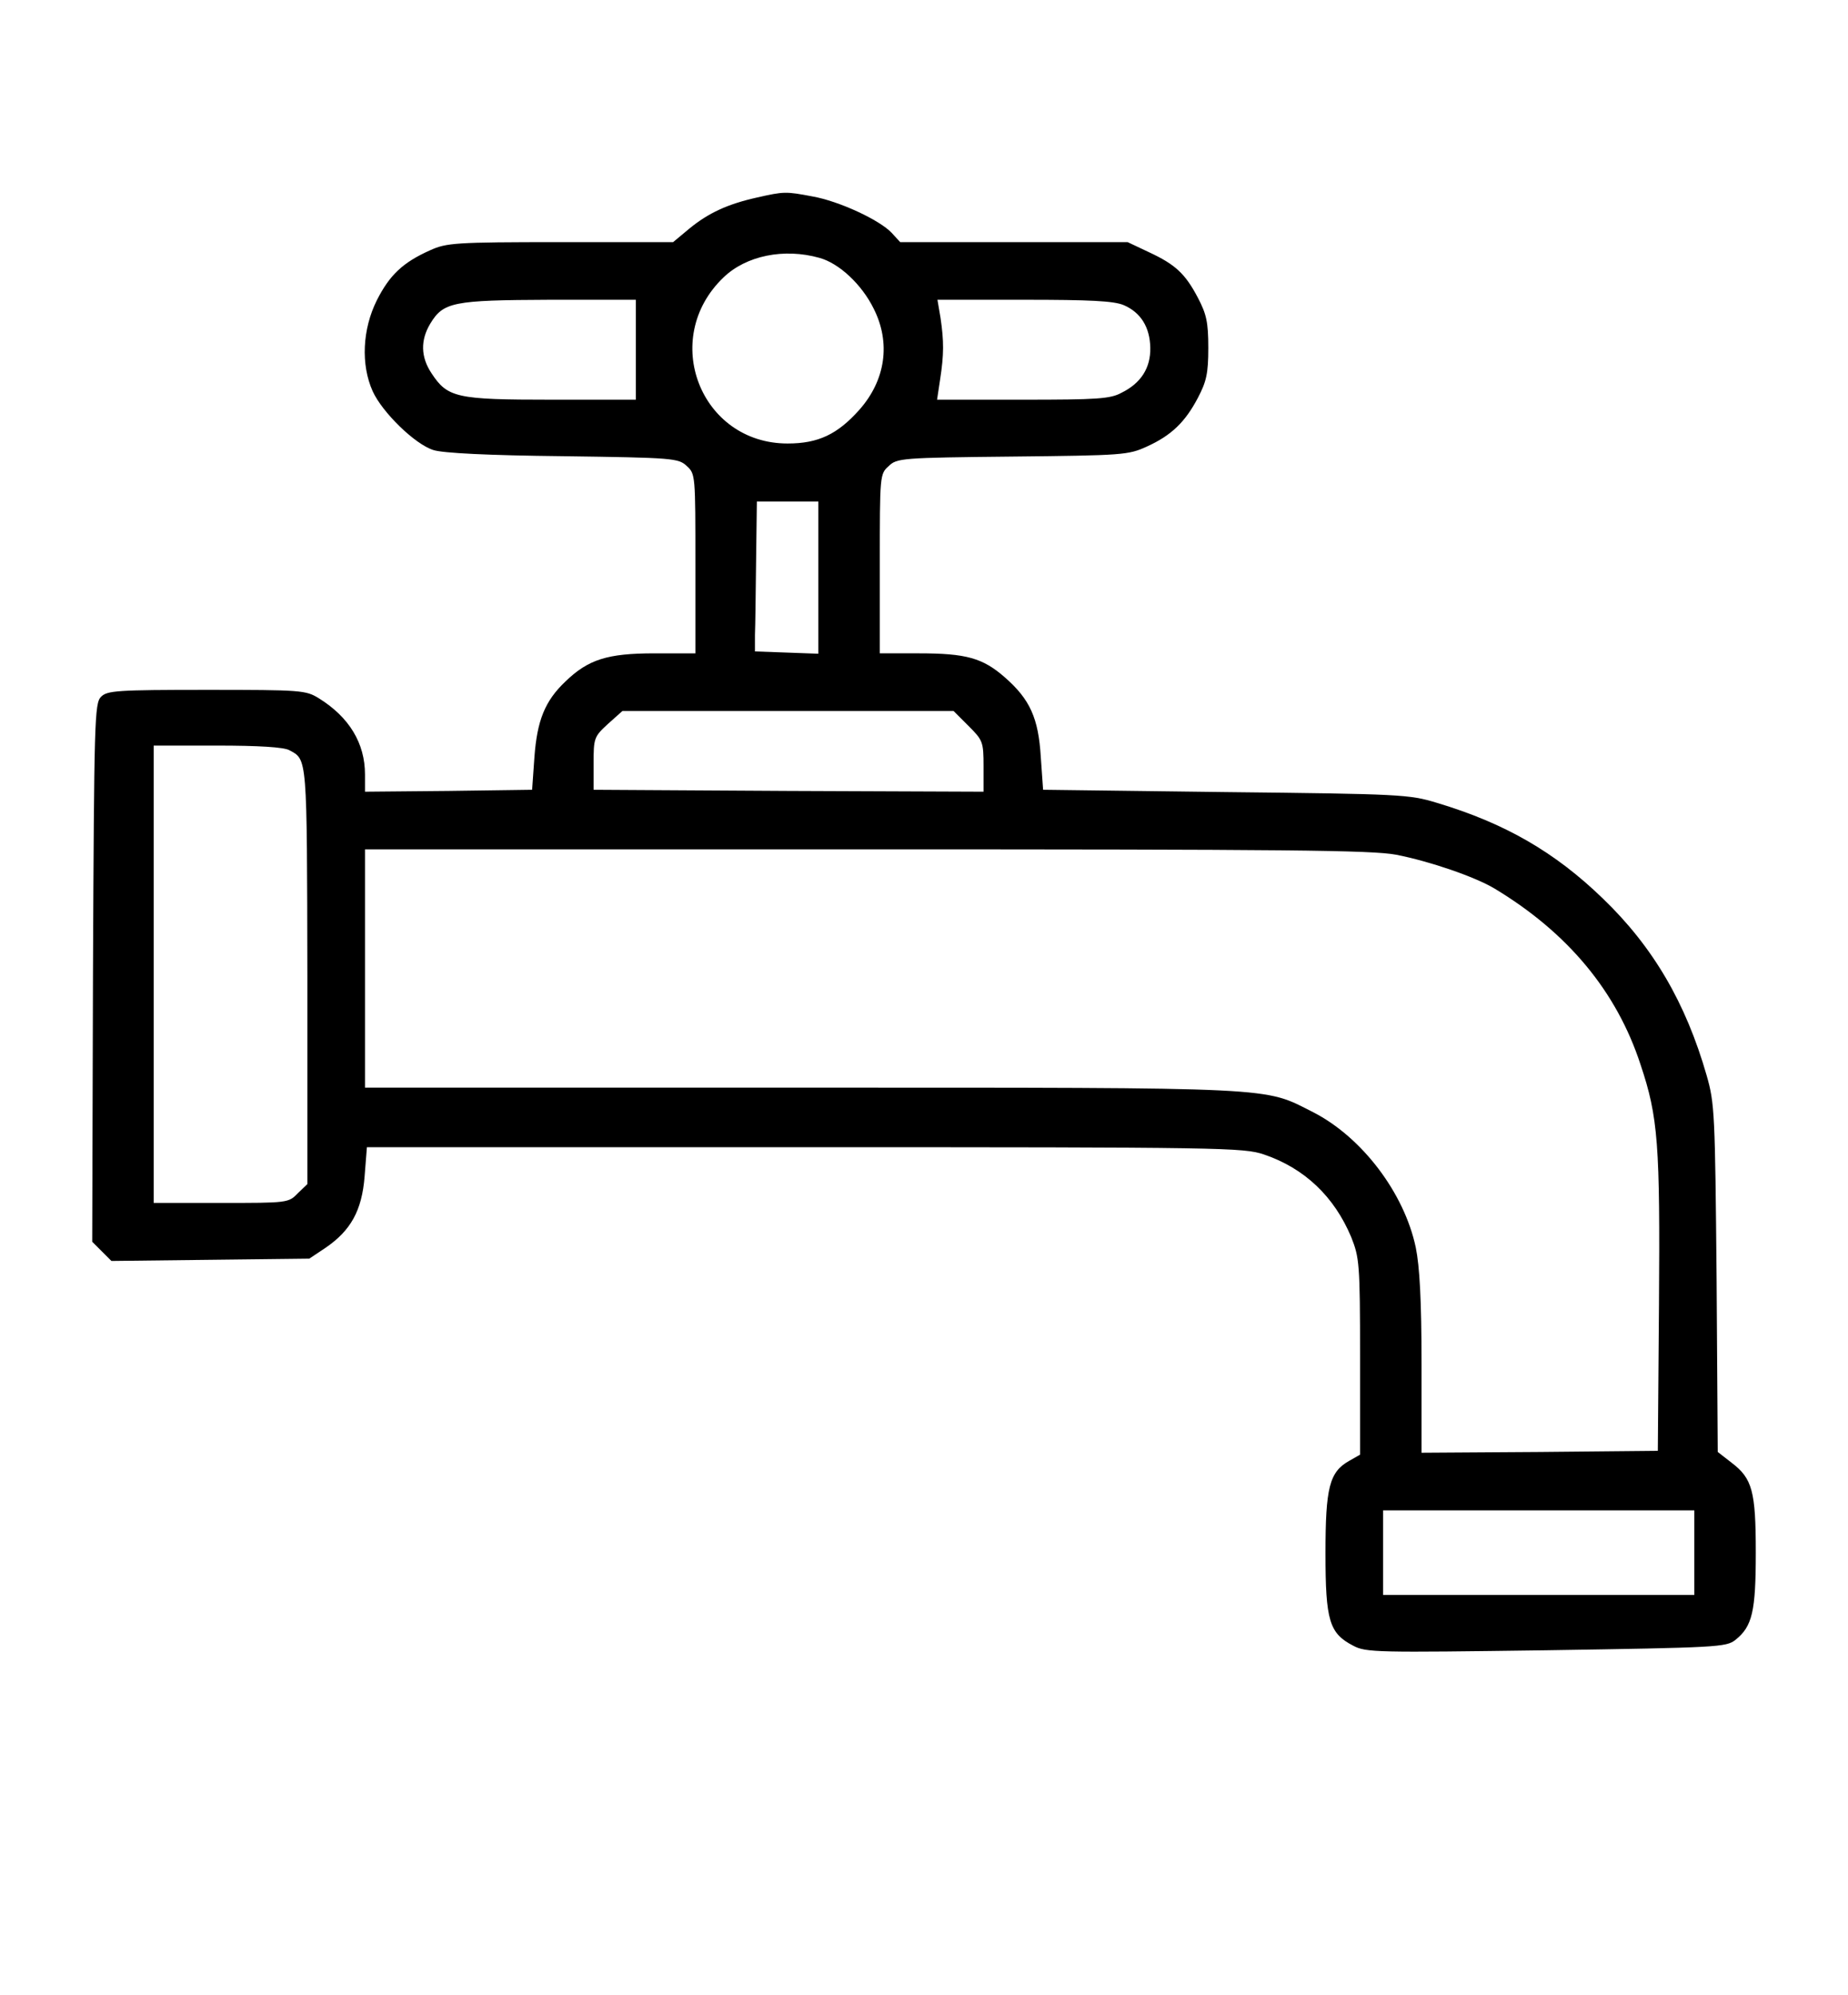 <?xml version="1.0" standalone="no"?>
<!DOCTYPE svg PUBLIC "-//W3C//DTD SVG 20010904//EN"
 "http://www.w3.org/TR/2001/REC-SVG-20010904/DTD/svg10.dtd">
<svg version="1.0" xmlns="http://www.w3.org/2000/svg"
 width="481pt" height="519pt" viewBox="0 0 481 519"
 preserveAspectRatio="xMidYMid meet">

<g transform="translate(0,519) scale(0.1,-0.1)"
fill="#000000" stroke="none">
<path d="M1970 4676 c-76 -17 -126 -40 -176 -81 l-42 -35 -294 0 c-273 0 -296
-2 -338 -21 -72 -32 -106 -65 -139 -130 -38 -76 -42 -168 -11 -237 25 -55 110
-138 158 -153 24 -8 144 -14 337 -16 288 -4 301 -5 323 -26 22 -20 22 -25 22
-254 l0 -233 -107 0 c-122 0 -172 -16 -231 -73 -54 -51 -74 -102 -81 -197 l-6
-85 -217 -3 -218 -2 0 45 c0 81 -41 149 -120 198 -34 21 -45 22 -292 22 -234
0 -259 -2 -275 -18 -17 -17 -18 -61 -21 -718 l-2 -700 25 -25 25 -25 258 3
257 3 42 28 c66 45 95 97 102 186 l6 76 1140 0 c1091 0 1142 -1 1195 -19 106
-36 183 -110 227 -215 21 -53 23 -68 23 -311 l0 -255 -28 -16 c-52 -29 -62
-70 -62 -241 0 -175 10 -208 72 -240 33 -18 62 -18 502 -12 447 7 469 8 493
27 44 35 53 74 53 227 0 160 -9 193 -63 234 l-36 28 -3 451 c-4 431 -5 456
-26 529 -54 188 -139 334 -270 460 -125 121 -255 196 -432 249 -72 22 -95 23
-550 28 l-475 6 -6 85 c-6 101 -28 150 -93 207 -58 51 -101 63 -225 63 l-101
0 0 233 c0 229 0 234 23 254 21 21 34 22 322 25 288 3 302 4 350 26 64 29 100
64 133 127 22 42 27 63 27 130 0 67 -5 88 -27 130 -33 63 -59 87 -128 119
l-55 26 -296 0 -296 0 -22 24 c-32 34 -138 83 -207 95 -69 13 -73 13 -144 -3z
m163 -157 c51 -14 110 -69 141 -132 45 -89 31 -186 -37 -263 -57 -64 -107 -88
-187 -88 -227 0 -333 273 -167 432 59 57 158 77 250 51z m-478 -239 l0 -130
-220 0 c-247 0 -270 5 -312 69 -28 42 -29 86 -3 129 34 56 59 61 310 62 l225
0 0 -130z m1270 116 c44 -19 68 -57 69 -111 1 -52 -24 -92 -75 -117 -29 -16
-64 -18 -257 -18 l-223 0 8 53 c10 65 10 99 1 160 l-8 47 226 0 c171 0 233 -3
259 -14z m-795 -709 l0 -198 -82 3 -83 3 0 43 c1 23 2 111 3 195 l2 152 80 0
80 0 0 -198z m391 -386 c37 -37 39 -41 39 -105 l0 -66 -507 2 -508 3 0 68 c0
66 1 70 37 103 l38 34 431 0 431 0 39 -39z m-1768 -63 c47 -25 46 -13 47 -586
l0 -543 -25 -24 c-24 -25 -27 -25 -200 -25 l-175 0 0 595 0 595 166 0 c106 0
173 -4 187 -12z m2881 -272 c87 -17 204 -57 256 -88 191 -115 318 -268 380
-458 46 -137 51 -207 48 -625 l-3 -380 -307 -3 -308 -2 0 232 c0 165 -5 253
-15 302 -30 142 -140 287 -267 352 -131 66 -75 64 -1330 64 l-1138 0 0 310 0
310 1304 0 c1098 0 1316 -2 1380 -14z m776 -1816 l0 -110 -405 0 -405 0 0 110
0 110 405 0 405 0 0 -110z"/>
</g>
</svg>
